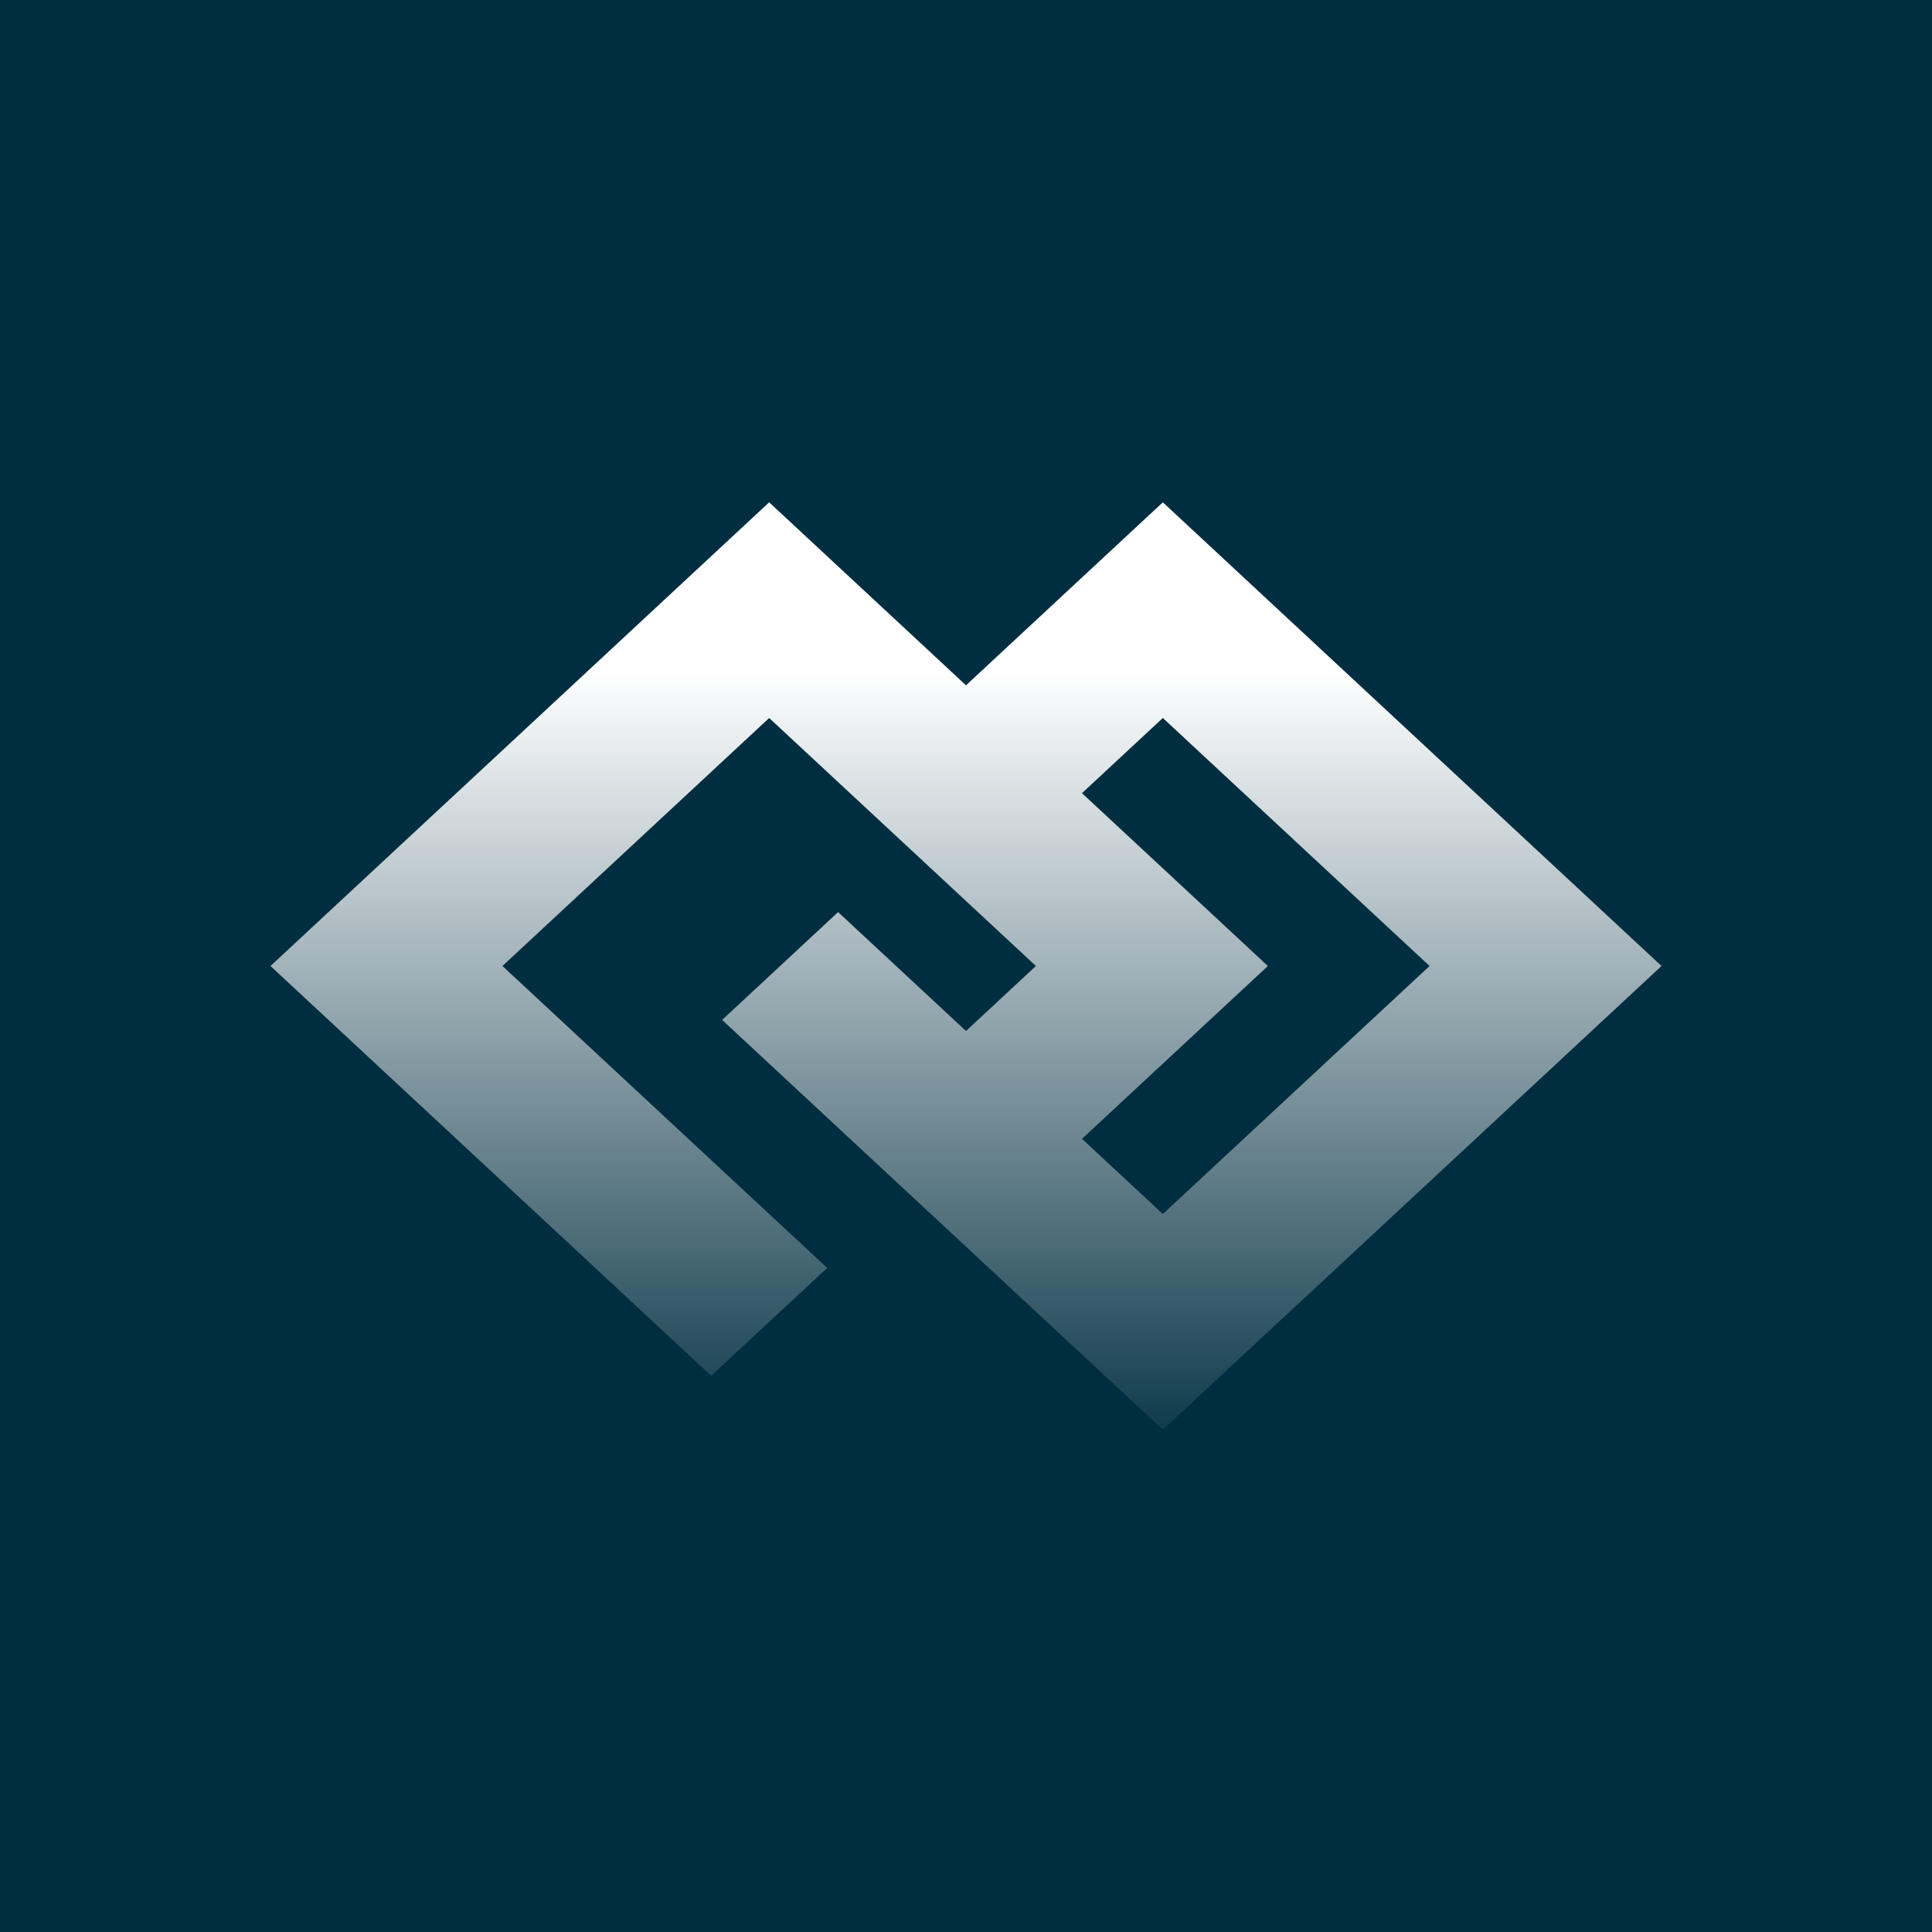 <svg width="100" height="100" viewBox="0 0 100 100" fill="none" xmlns="http://www.w3.org/2000/svg">
<rect width="100" height="100" fill="#002E40"/>
<path fill-rule="evenodd" clip-rule="evenodd" d="M39.812 26L14 50L36.811 71.209L42.814 65.628L26.006 50L39.812 37.163L53.618 50L50 53.364L43.38 47.209L37.377 52.791L60.188 74L86 50L60.188 26L50 35.472L39.812 26ZM56.003 41.054L65.625 50L56.003 58.946L60.188 62.837L73.994 50L60.188 37.163L56.003 41.054Z" fill="url(#paint0_linear_500_7013)"/>
<defs>
<linearGradient id="paint0_linear_500_7013" x1="49.717" y1="34.739" x2="49.717" y2="76.575" gradientUnits="userSpaceOnUse">
<stop stop-color="white"/>
<stop offset="1" stop-color="white" stop-opacity="0"/>
</linearGradient>
</defs>
</svg>
